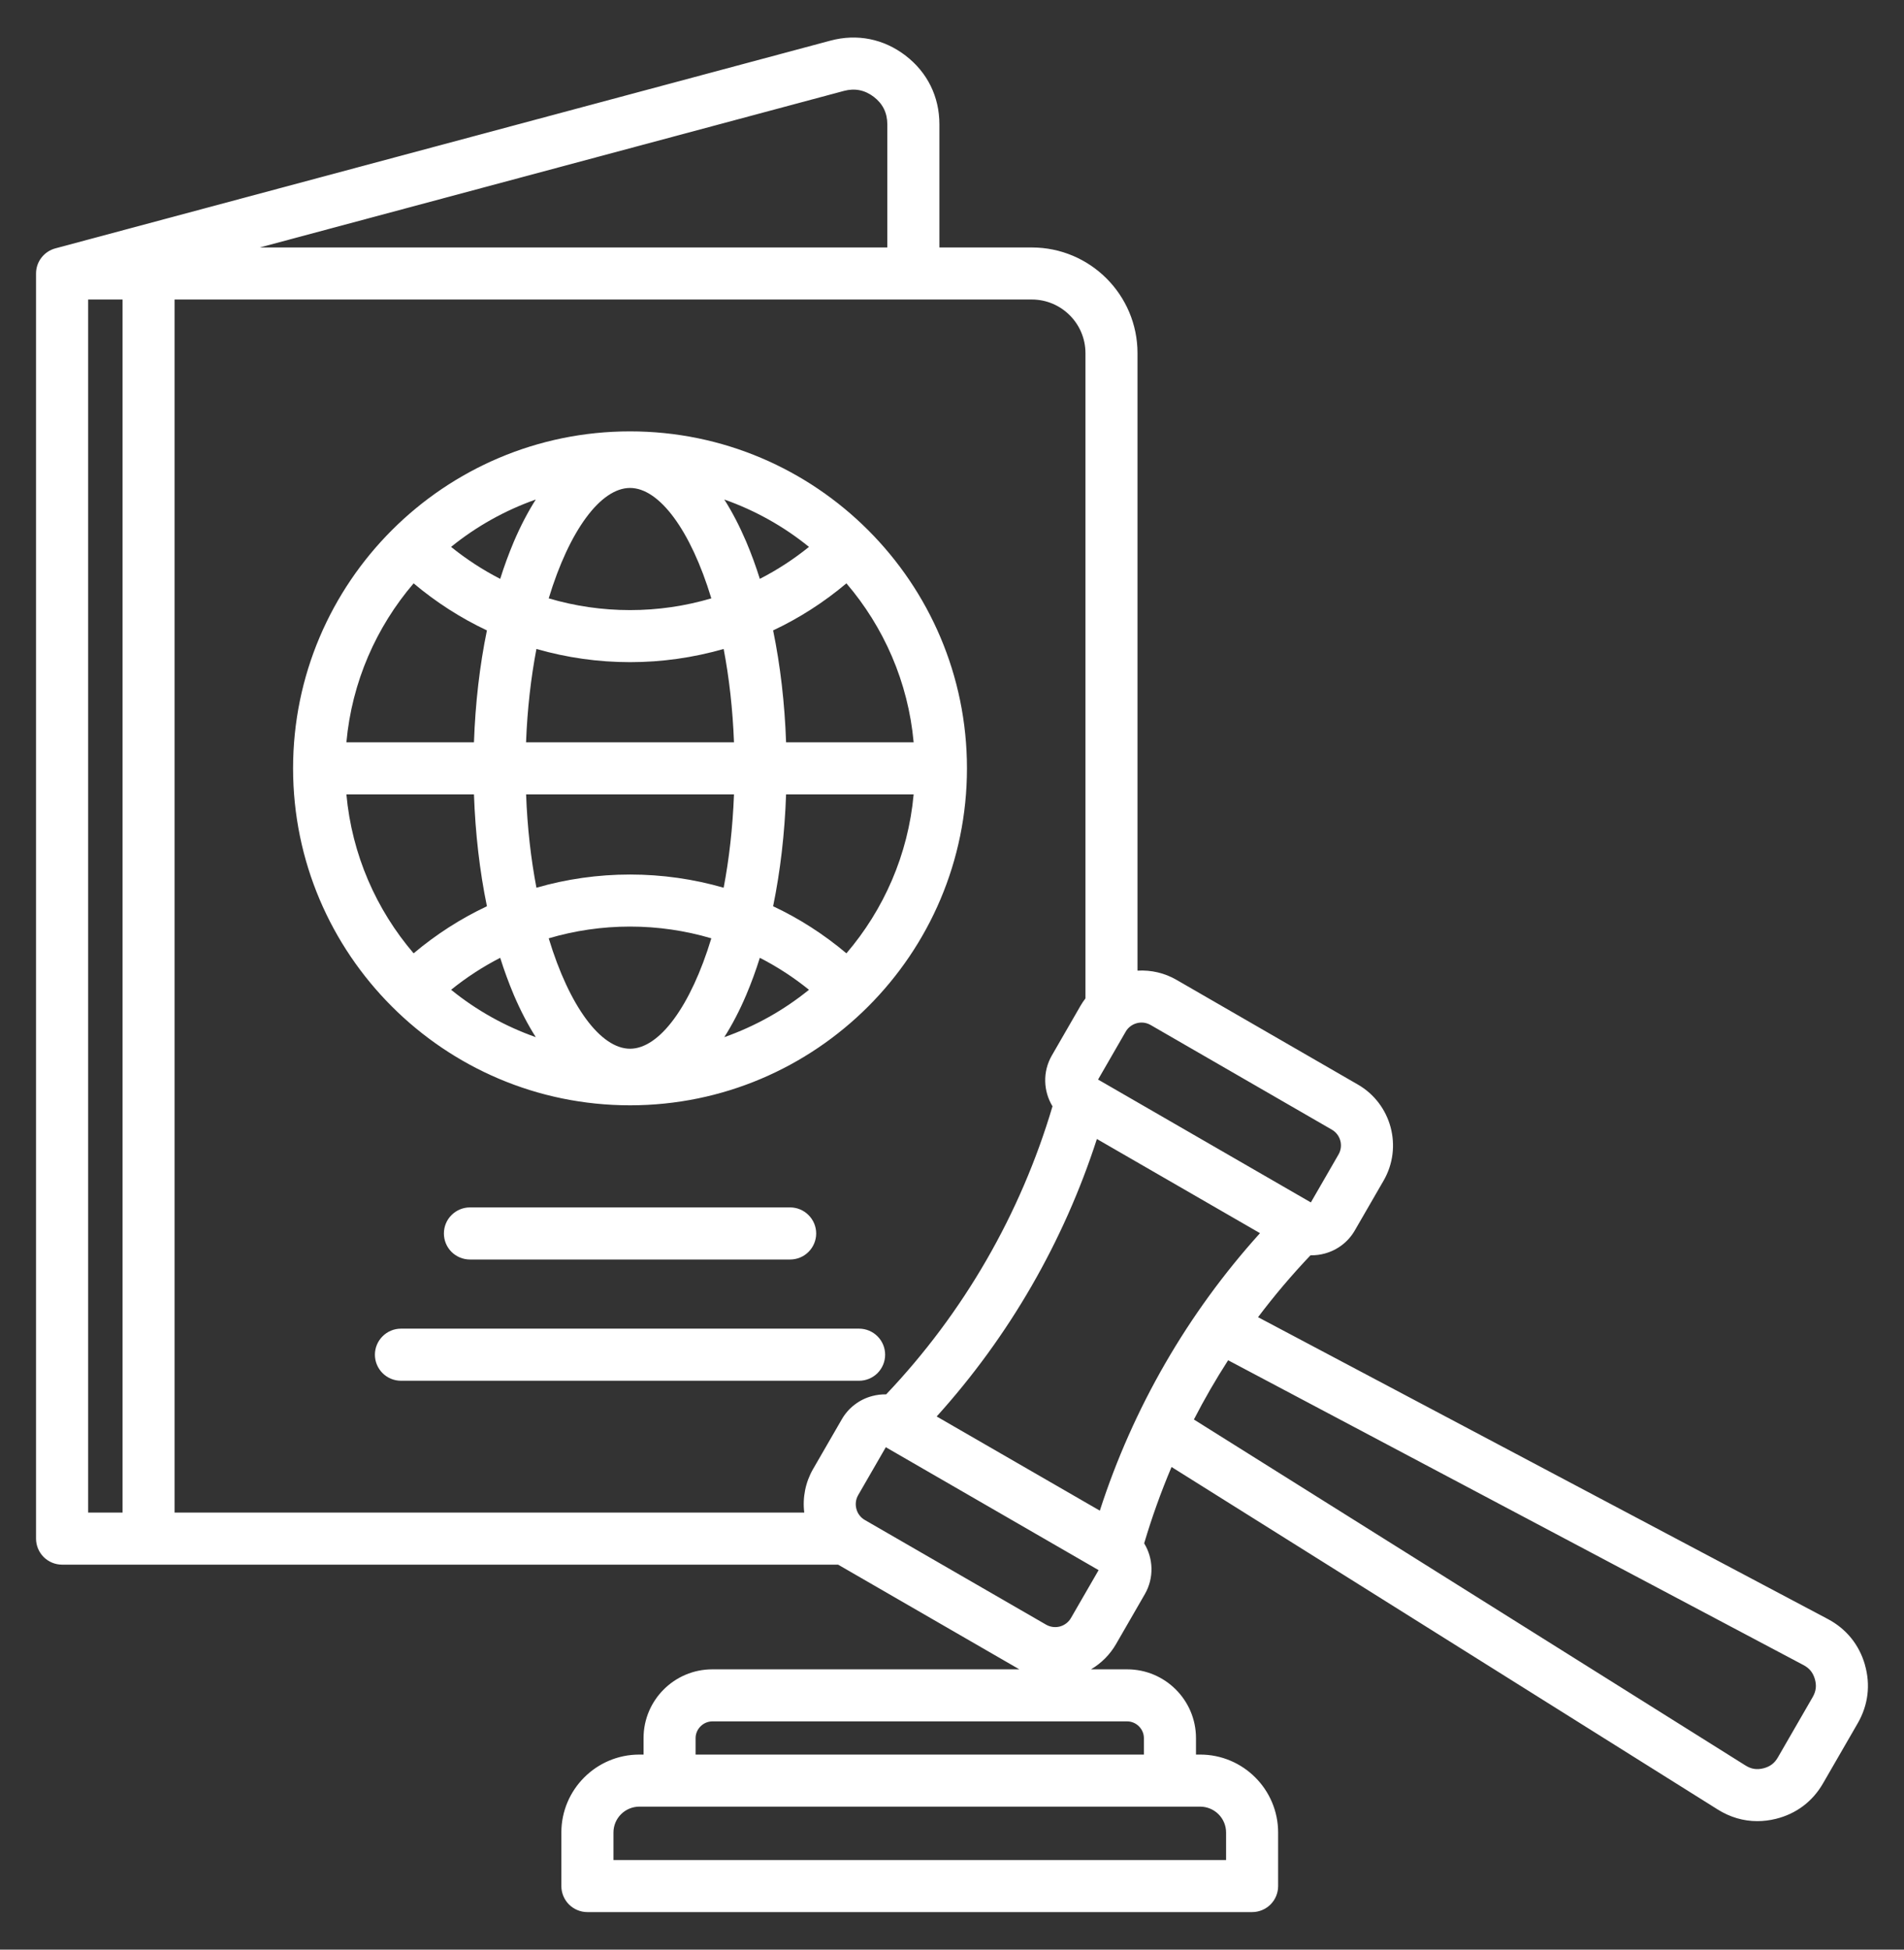 <svg width="42" height="43" viewBox="0 0 42 43" fill="none" xmlns="http://www.w3.org/2000/svg">
<rect x="0" y="0" width="42" height="43" fill="#333333" stroke="none"/>
<g clip-path="url(#clip0_24197_3475)">
<path d="M13.898 24.378C17.996 24.378 21.33 21.044 21.33 16.946C21.33 12.848 17.996 9.514 13.898 9.514C9.799 9.514 6.465 12.848 6.465 16.946C6.465 21.044 9.799 24.378 13.898 24.378ZM10.455 17.52C10.485 18.383 10.582 19.217 10.741 19.988C10.164 20.259 9.621 20.608 9.124 21.026C8.301 20.064 7.763 18.852 7.641 17.52H10.455ZM16.46 11.946C16.312 11.6 16.151 11.29 15.977 11.017C16.655 11.256 17.287 11.609 17.845 12.062C17.509 12.333 17.146 12.57 16.761 12.767C16.674 12.489 16.574 12.215 16.46 11.946V11.946ZM11.034 12.767C10.649 12.57 10.286 12.333 9.95 12.062C10.509 11.609 11.141 11.256 11.819 11.017C11.645 11.29 11.483 11.6 11.335 11.946C11.222 12.215 11.121 12.488 11.034 12.767ZM13.898 10.762C14.544 10.762 15.236 11.696 15.691 13.197C15.116 13.367 14.514 13.456 13.898 13.456C13.282 13.456 12.679 13.367 12.104 13.197C12.559 11.696 13.251 10.762 13.898 10.762ZM13.898 14.604C14.596 14.604 15.291 14.506 15.963 14.313C16.083 14.942 16.163 15.634 16.191 16.372H11.604C11.632 15.634 11.713 14.942 11.833 14.313C12.504 14.506 13.199 14.604 13.898 14.604ZM16.191 17.52C16.163 18.258 16.083 18.95 15.963 19.579C15.3 19.388 14.606 19.288 13.898 19.288C13.189 19.288 12.496 19.388 11.833 19.579C11.713 18.95 11.632 18.258 11.605 17.52H16.191L16.191 17.52ZM11.335 21.946C11.483 22.292 11.645 22.602 11.819 22.875C11.141 22.636 10.509 22.283 9.951 21.83C10.286 21.559 10.65 21.322 11.034 21.125C11.121 21.404 11.222 21.677 11.335 21.946V21.946ZM16.761 21.125C17.146 21.322 17.509 21.558 17.845 21.83C17.287 22.283 16.655 22.636 15.977 22.875C16.151 22.602 16.313 22.292 16.46 21.946C16.574 21.677 16.674 21.404 16.761 21.125ZM13.898 23.13C13.251 23.13 12.559 22.196 12.104 20.695C12.679 20.525 13.282 20.436 13.898 20.436C14.513 20.436 15.116 20.525 15.691 20.695C15.236 22.196 14.544 23.13 13.898 23.13ZM18.671 21.026C18.174 20.608 17.632 20.259 17.054 19.988C17.213 19.216 17.31 18.383 17.34 17.52H20.154C20.033 18.852 19.494 20.064 18.671 21.026V21.026ZM20.154 16.372H17.34C17.31 15.509 17.213 14.675 17.054 13.904C17.632 13.632 18.174 13.284 18.671 12.866C19.494 13.828 20.033 15.04 20.154 16.372ZM9.124 12.866C9.621 13.284 10.164 13.632 10.741 13.904C10.582 14.675 10.485 15.509 10.455 16.372H7.641C7.762 15.04 8.301 13.828 9.124 12.866H9.124ZM17.429 26.63C17.582 26.63 17.728 26.691 17.835 26.799C17.943 26.906 18.004 27.052 18.004 27.205C18.004 27.357 17.943 27.503 17.835 27.611C17.728 27.718 17.582 27.779 17.429 27.779H10.366C10.214 27.779 10.068 27.718 9.96 27.611C9.852 27.503 9.792 27.357 9.792 27.205C9.792 27.052 9.852 26.906 9.96 26.799C10.068 26.691 10.214 26.63 10.366 26.63H17.429H17.429ZM18.951 30.453H8.845C8.692 30.453 8.546 30.392 8.439 30.285C8.331 30.177 8.27 30.031 8.27 29.879C8.27 29.726 8.331 29.58 8.439 29.473C8.546 29.365 8.692 29.304 8.845 29.304H18.951C19.103 29.304 19.249 29.365 19.357 29.473C19.464 29.58 19.525 29.726 19.525 29.879C19.525 30.031 19.464 30.177 19.357 30.285C19.249 30.392 19.103 30.453 18.951 30.453H18.951ZM41.138 36.716C41.01 36.273 40.727 35.924 40.319 35.708L27.751 29.051C28.11 28.575 28.496 28.119 28.908 27.686C28.916 27.686 28.924 27.686 28.931 27.686C29.027 27.686 29.123 27.674 29.219 27.648C29.358 27.611 29.489 27.547 29.604 27.459C29.718 27.372 29.814 27.262 29.886 27.137L30.521 26.038C30.948 25.298 30.694 24.348 29.954 23.921L25.954 21.612C25.693 21.46 25.393 21.39 25.092 21.408V7.789C25.092 6.504 24.047 5.458 22.761 5.458H20.722V2.74C20.722 2.133 20.457 1.595 19.975 1.226C19.494 0.856 18.905 0.739 18.319 0.896L1.221 5.478L1.221 5.478C0.976 5.544 0.795 5.767 0.795 6.032V33.935C0.795 34.087 0.856 34.233 0.963 34.341C1.071 34.448 1.217 34.509 1.369 34.509H18.488C18.493 34.512 18.497 34.515 18.503 34.518L22.486 36.818H15.712C14.876 36.818 14.196 37.498 14.196 38.334V38.698H14.102C13.154 38.698 12.383 39.469 12.383 40.417V41.598C12.383 41.75 12.444 41.896 12.551 42.004C12.659 42.111 12.805 42.172 12.957 42.172H27.62C27.772 42.172 27.919 42.111 28.026 42.004C28.134 41.896 28.194 41.75 28.194 41.598V40.417C28.194 39.469 27.423 38.698 26.475 38.698H26.382V38.334C26.382 37.498 25.701 36.818 24.865 36.818H24.066C24.295 36.683 24.486 36.491 24.619 36.26L25.253 35.161C25.461 34.801 25.442 34.371 25.239 34.039C25.409 33.467 25.61 32.904 25.843 32.355L37.892 39.91C38.163 40.08 38.459 40.166 38.764 40.166C38.9 40.166 39.037 40.149 39.175 40.115C39.623 40.004 39.982 39.734 40.213 39.334L40.98 38.006C41.21 37.606 41.265 37.16 41.137 36.716L41.138 36.716ZM27.046 40.417V41.023H13.532V40.417C13.532 40.266 13.592 40.121 13.699 40.014C13.806 39.907 13.951 39.847 14.102 39.846H26.475C26.627 39.847 26.772 39.907 26.879 40.014C26.986 40.121 27.046 40.266 27.046 40.417H27.046ZM25.233 38.334V38.698H15.344V38.334C15.344 38.135 15.513 37.966 15.712 37.966H24.865C25.065 37.966 25.233 38.135 25.233 38.334H25.233ZM24.261 33.318L20.662 31.241C22.259 29.473 23.463 27.387 24.196 25.121L27.794 27.198C26.197 28.966 24.993 31.052 24.261 33.318ZM25.38 22.606L29.379 24.915C29.471 24.968 29.539 25.056 29.566 25.159C29.594 25.262 29.579 25.371 29.526 25.463L28.916 26.52L24.222 23.81L24.832 22.753C24.858 22.707 24.893 22.668 24.935 22.636C24.977 22.604 25.025 22.581 25.076 22.567C25.127 22.553 25.18 22.55 25.232 22.556C25.284 22.563 25.334 22.58 25.38 22.606ZM18.616 2.005C18.856 1.941 19.078 1.985 19.276 2.137C19.473 2.288 19.573 2.491 19.573 2.74V5.458H5.731L18.616 2.005ZM1.944 6.606H2.703V33.36H1.944V6.606ZM18.57 31.302L17.935 32.401C17.768 32.691 17.7 33.028 17.741 33.36H3.851V6.606H22.761C23.413 6.606 23.944 7.137 23.944 7.789V22.02C23.905 22.071 23.869 22.124 23.837 22.179L23.203 23.278C22.995 23.638 23.015 24.068 23.217 24.4C22.512 26.778 21.255 28.955 19.548 30.753C19.444 30.751 19.339 30.764 19.238 30.791C19.098 30.828 18.967 30.892 18.853 30.98C18.738 31.067 18.642 31.177 18.57 31.302ZM23.624 35.686C23.571 35.778 23.483 35.845 23.381 35.873C23.278 35.9 23.168 35.886 23.076 35.833L19.077 33.524C19.031 33.498 18.991 33.462 18.959 33.42C18.927 33.379 18.904 33.331 18.891 33.28C18.863 33.176 18.877 33.068 18.93 32.976L19.54 31.919L24.234 34.63L23.624 35.686L23.624 35.686ZM39.985 37.431L39.218 38.76C39.143 38.89 39.044 38.964 38.898 39.001C38.752 39.037 38.63 39.018 38.503 38.938L26.336 31.308C26.566 30.861 26.818 30.424 27.091 30.001L39.781 36.723C39.914 36.793 39.992 36.889 40.034 37.034C40.075 37.178 40.06 37.301 39.985 37.431Z" fill="white"/>
</g>
<defs>
<clipPath id="clip0_24197_3475">
<rect width="42" height="42" fill="white" transform="translate(0 0.5)"/>
</clipPath>
</defs>
</svg>
